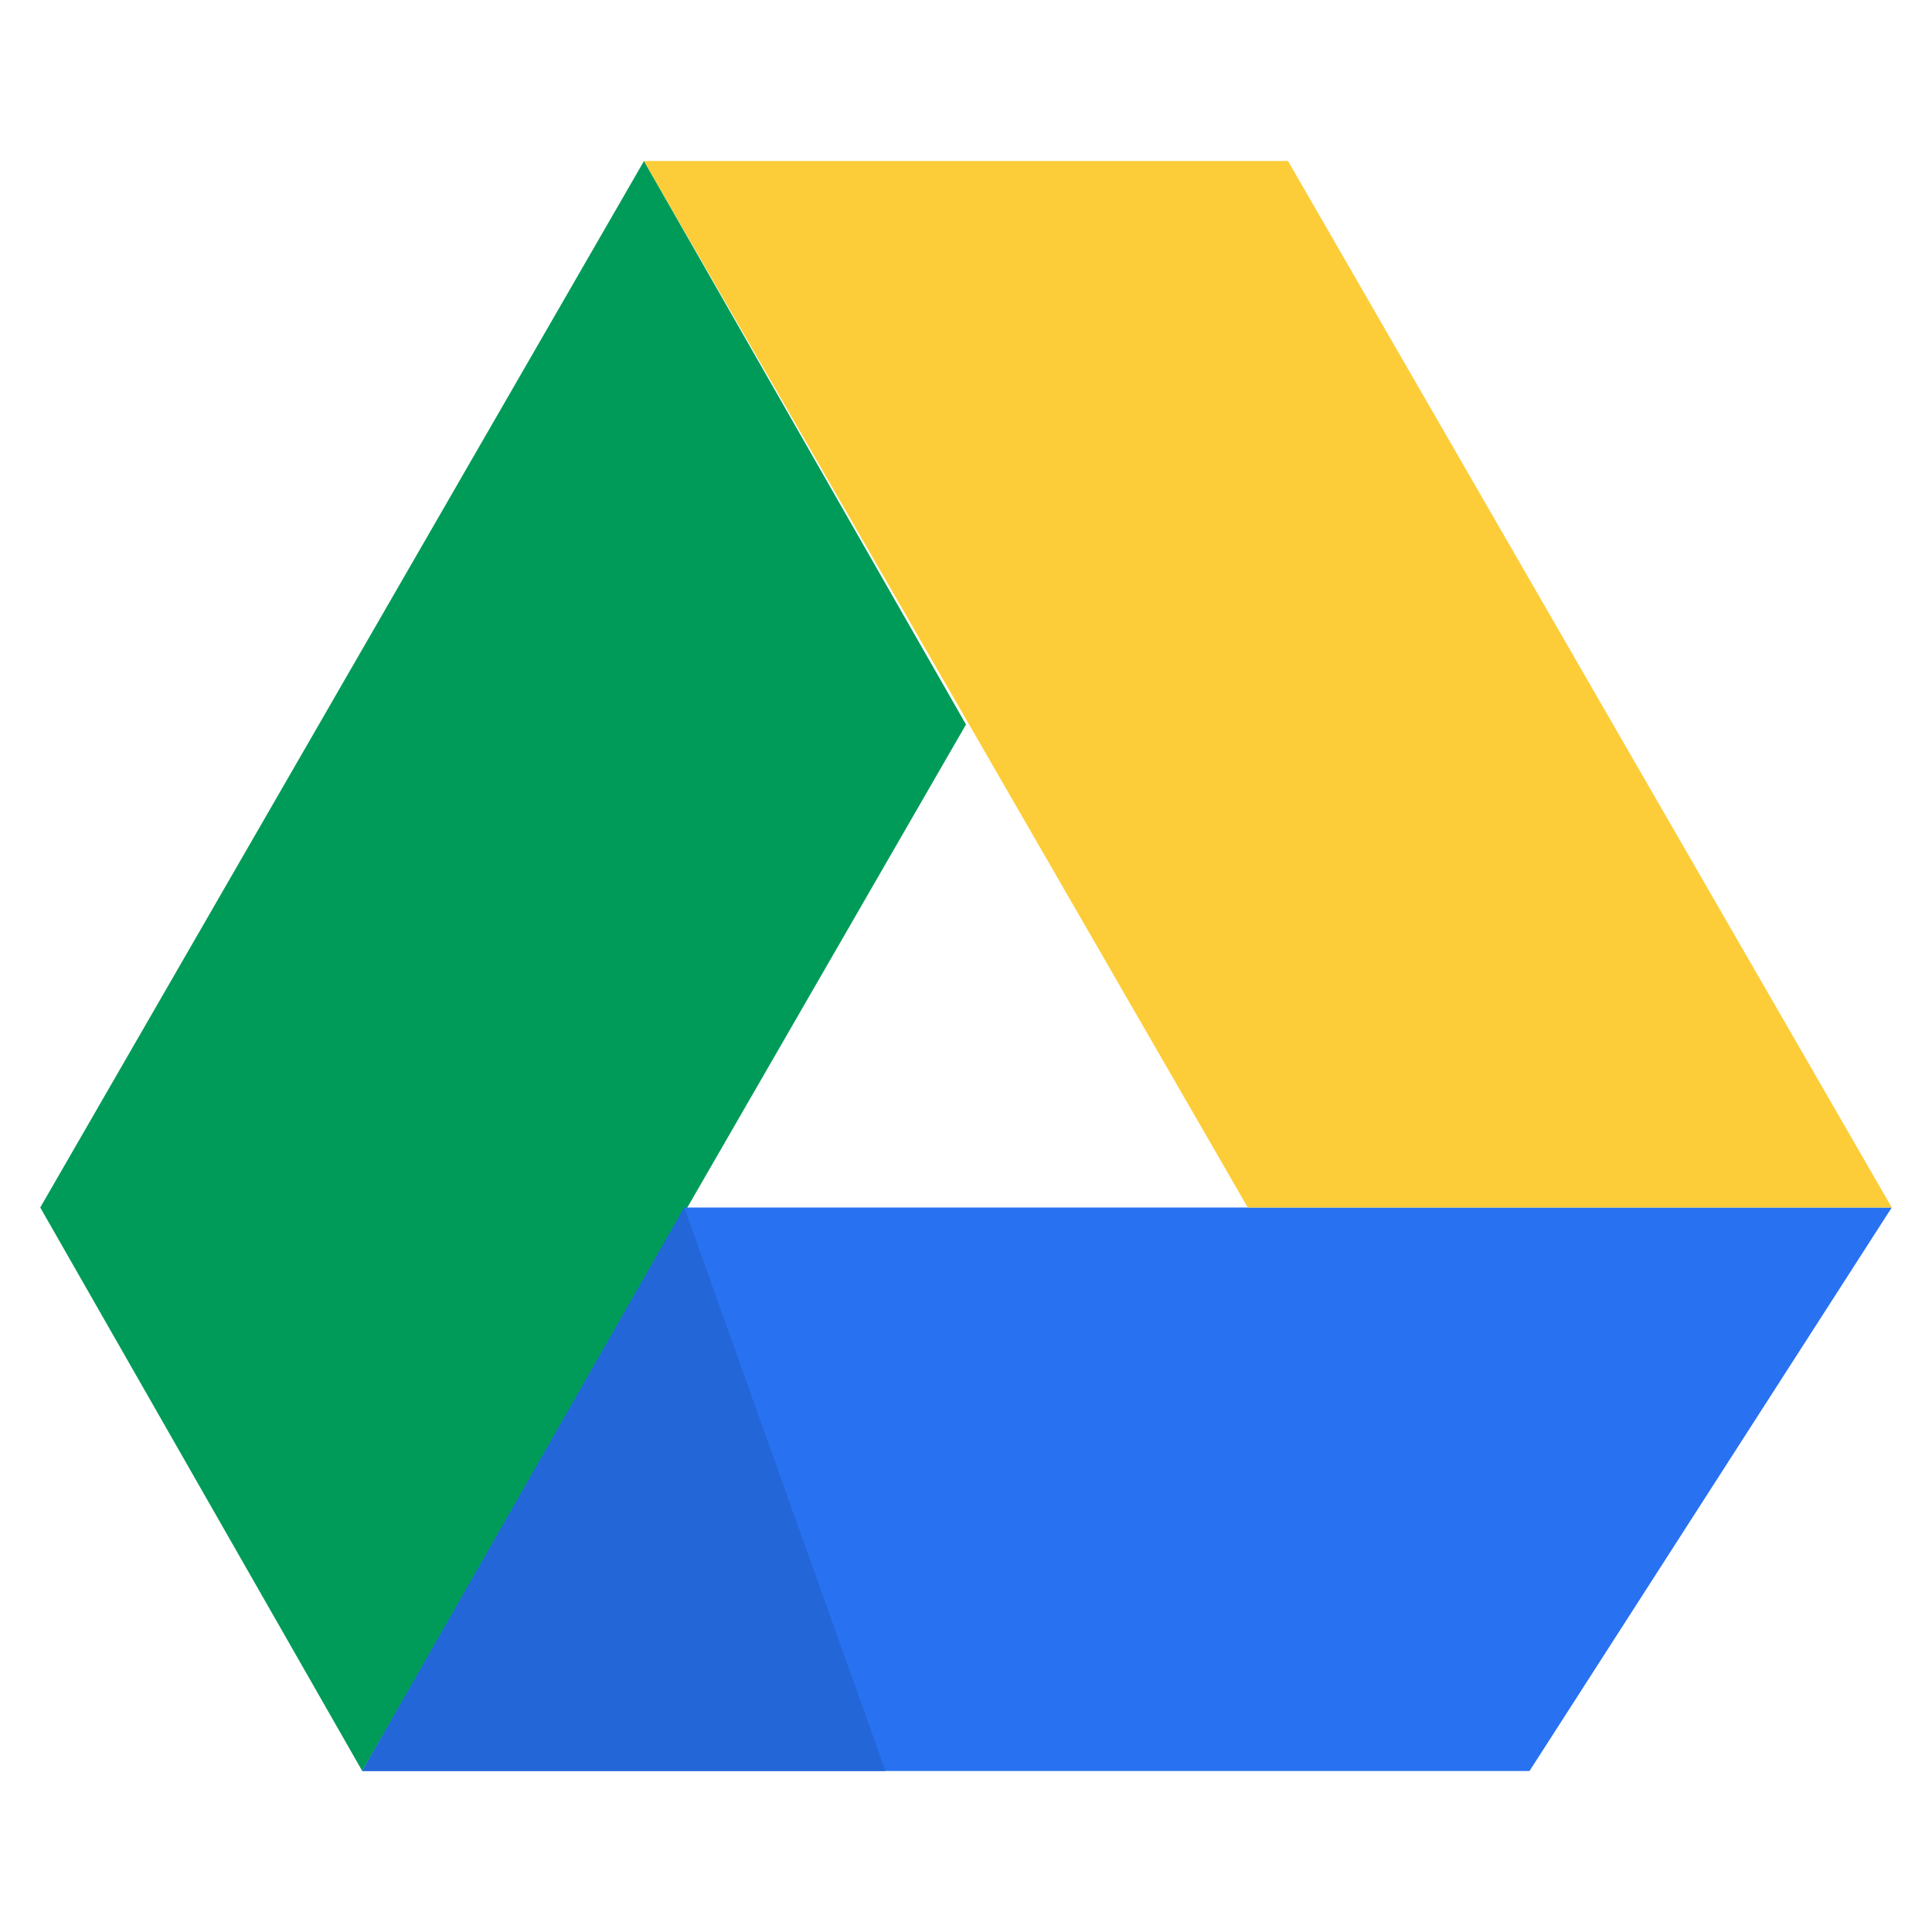 <?xml version="1.0" encoding="UTF-8"?>
<svg width="24px" height="24px" viewBox="0 0 24 24" version="1.1" xmlns="http://www.w3.org/2000/svg" xmlns:xlink="http://www.w3.org/1999/xlink">
    <!-- Generator: Sketch 52.3 (67297) - http://www.bohemiancoding.com/sketch -->
    <title>logo/gdrive</title>
    <desc>Created with Sketch.</desc>
    <g id="logo/gdrive" stroke="none" stroke-width="1" fill="none" fill-rule="evenodd">
        <polygon id="Path-1" fill="#009B58" points="4.5 22 12 9 8 2 0.5 15"></polygon>
        <polygon id="Path-2" fill="#2872F1" points="4.5 22 19 22 23.5 15 8.5 15"></polygon>
        <polygon id="Path-3" fill="#FCCD38" points="8 2 16 2 23.5 15 15.5 15"></polygon>
        <polygon id="Path-4" fill="#2366D8" points="4.5 22 11 22 8.5 15"></polygon>
    </g>
</svg>